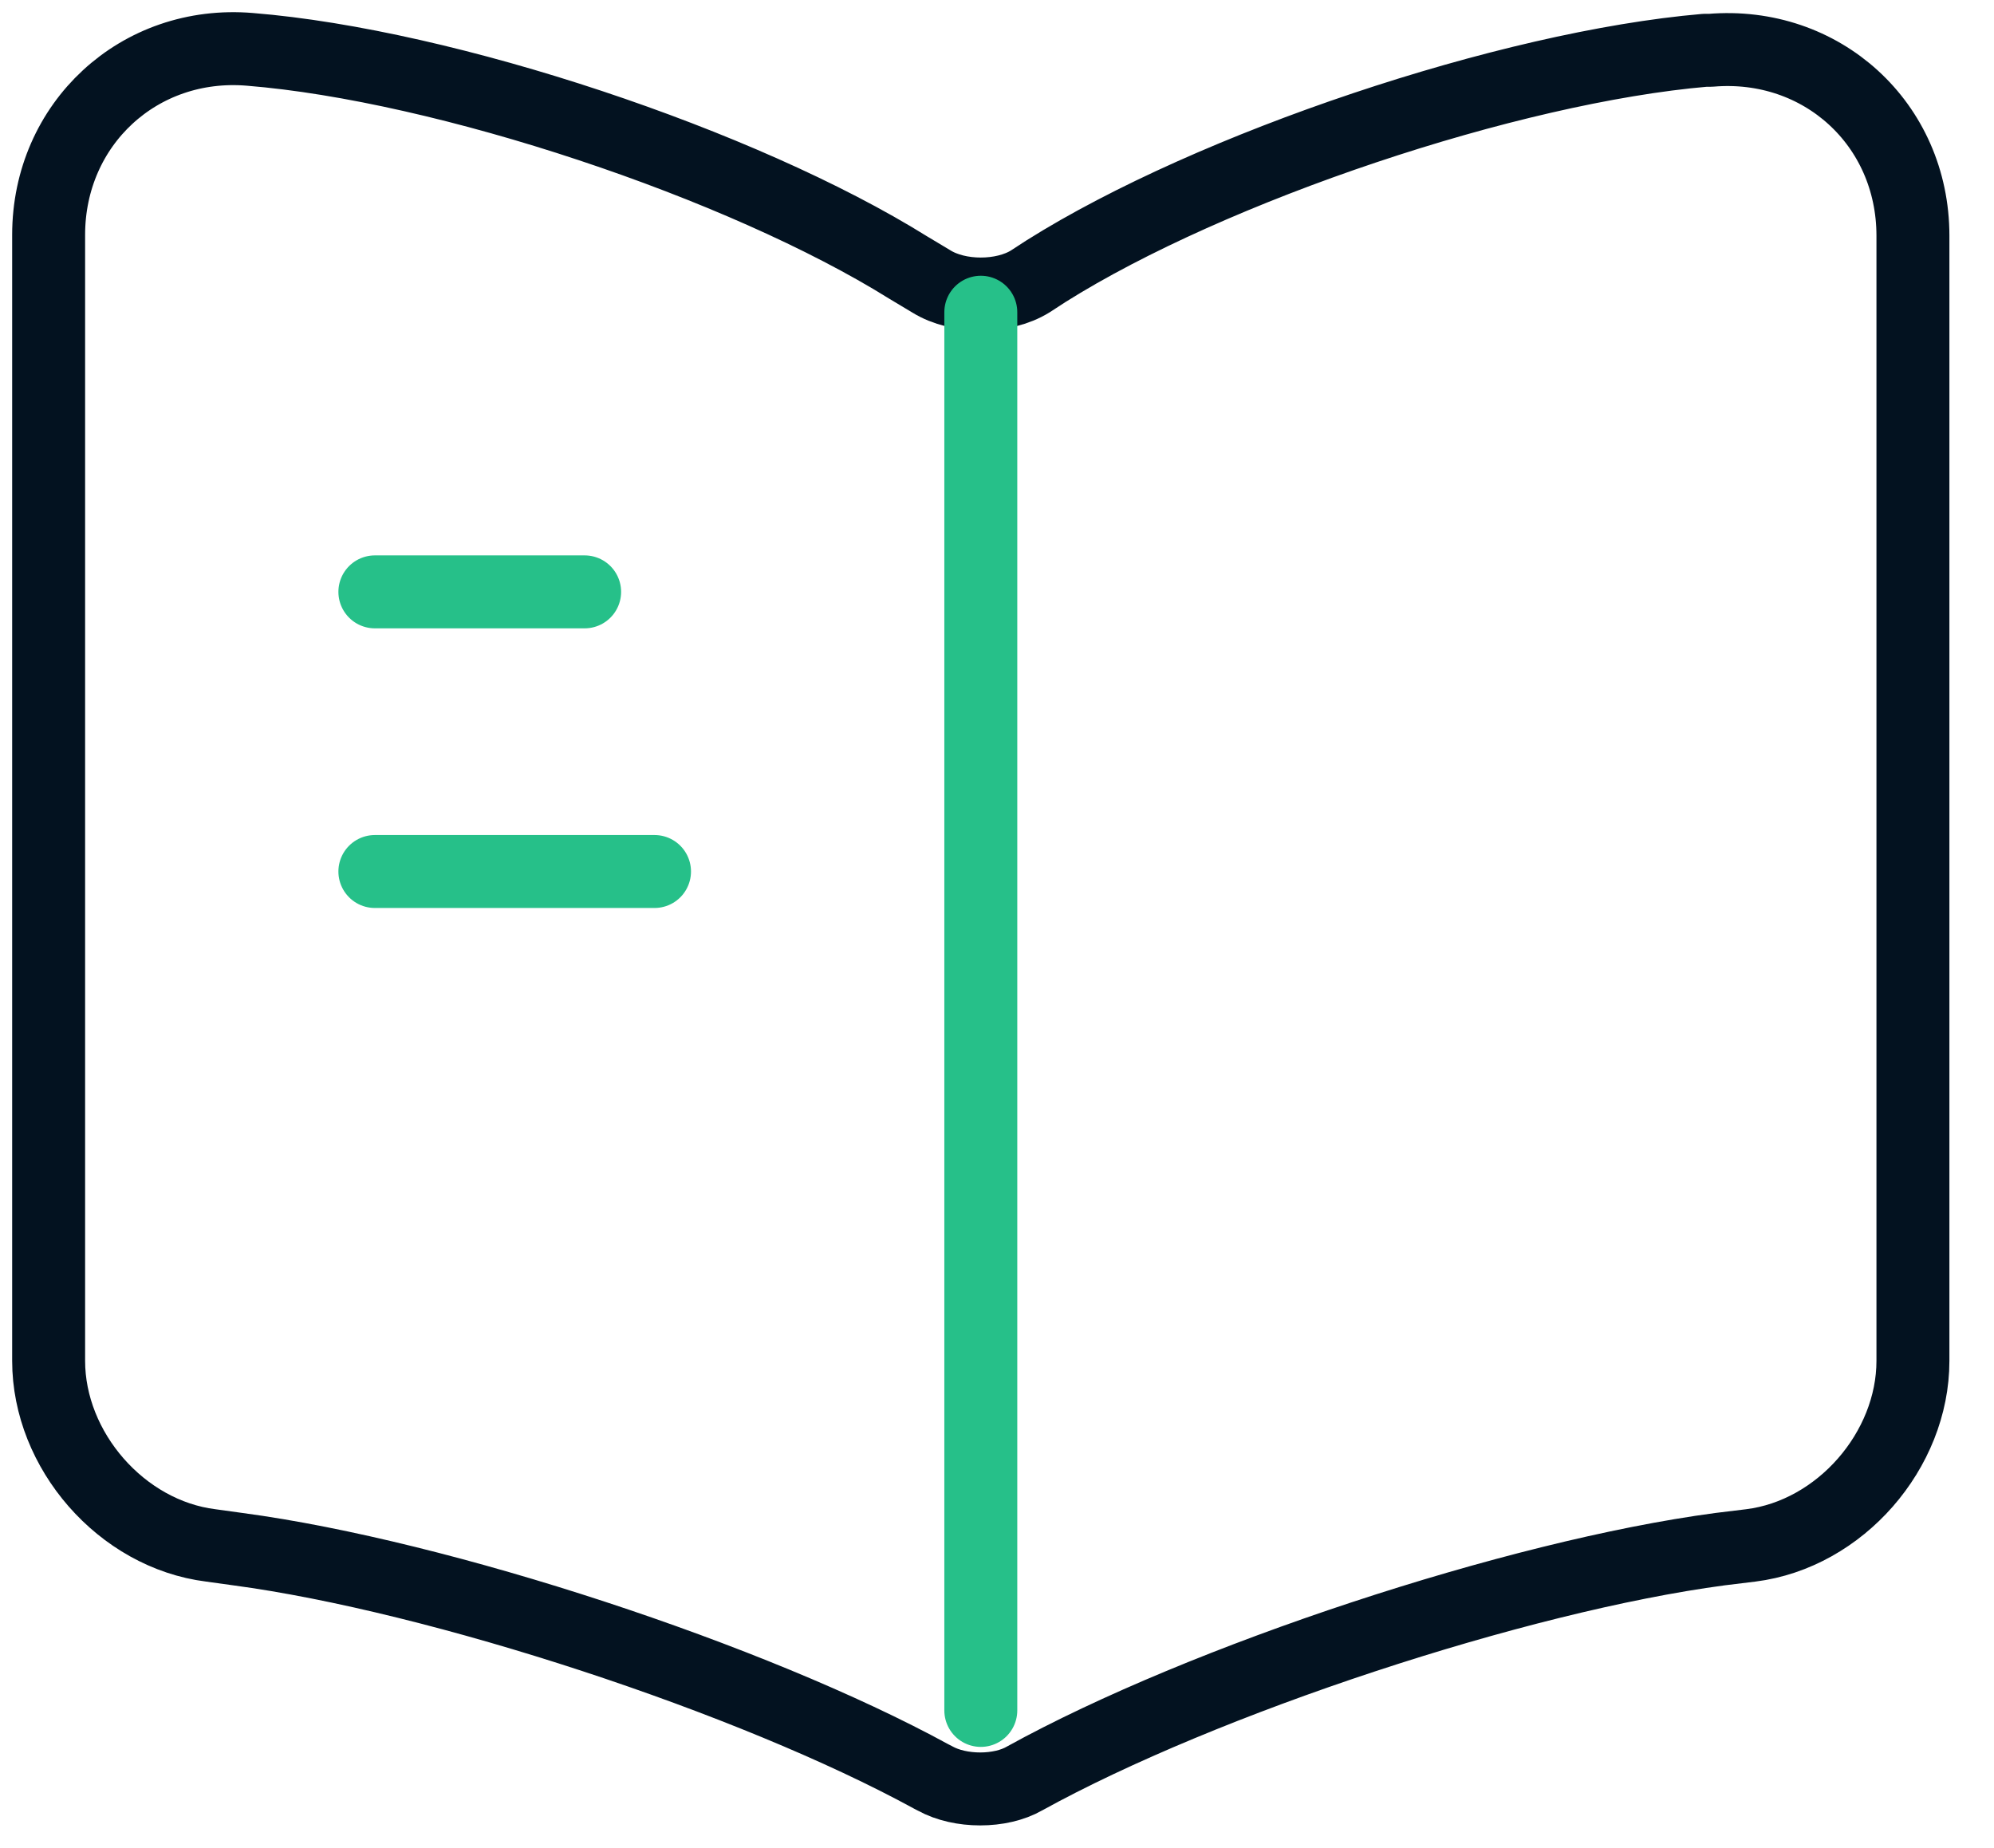 <svg width="41" height="38" viewBox="0 0 41 38" fill="none" xmlns="http://www.w3.org/2000/svg">
<path d="M39.333 27.982V4.848C39.333 2.548 37.455 0.842 35.174 1.034H35.059C31.034 1.379 24.92 3.43 21.508 5.576L21.183 5.787C20.627 6.132 19.707 6.132 19.151 5.787L18.672 5.5C15.26 3.372 9.165 1.34 5.14 1.015C2.859 0.823 1 2.548 1 4.829V27.982C1 29.822 2.495 31.547 4.335 31.777L4.891 31.854C9.05 32.41 15.471 34.518 19.151 36.53L19.227 36.569C19.745 36.856 20.569 36.856 21.067 36.569C24.747 34.537 31.188 32.41 35.366 31.854L35.998 31.777C37.838 31.547 39.333 29.822 39.333 27.982Z" stroke="#031220" stroke-width="1.5" stroke-linecap="round" stroke-linejoin="round"/>
<path d="M20.167 6.42V35.17" stroke="#26c089" stroke-width="1.5" stroke-linecap="round" stroke-linejoin="round"/>
<path d="M12.021 12.17H7.708" stroke="#26c089" stroke-width="1.5" stroke-linecap="round" stroke-linejoin="round"/>
<path d="M13.458 17.92H7.708" stroke="#26c089" stroke-width="1.5" stroke-linecap="round" stroke-linejoin="round"/>
</svg>
